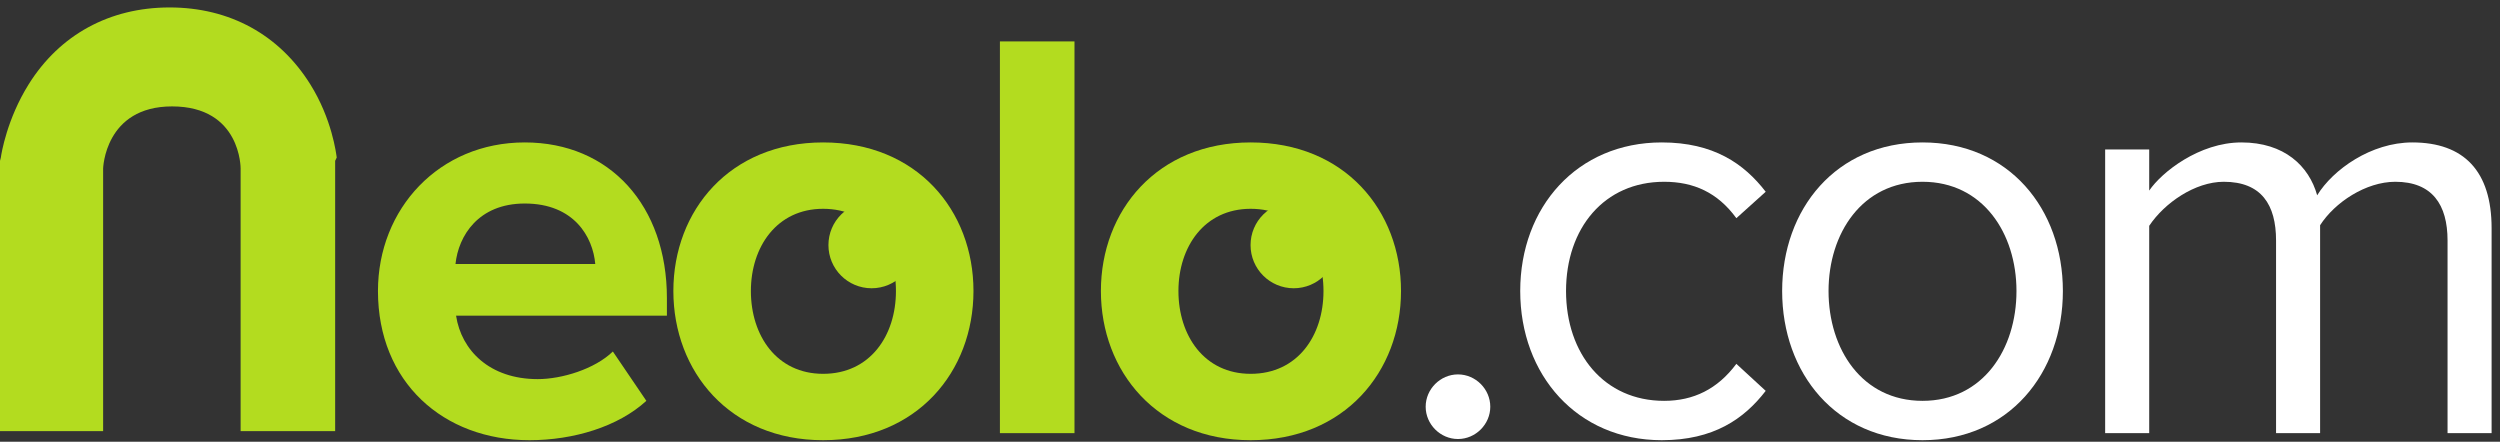 <?xml version="1.0" encoding="UTF-8" standalone="no"?>
<svg width="249px" height="44px" viewBox="0 0 249 44" version="1.1" xmlns="http://www.w3.org/2000/svg" xmlns:xlink="http://www.w3.org/1999/xlink" xmlns:sketch="http://www.bohemiancoding.com/sketch/ns">
    <rect x="0" y="0" width="249" height="44" fill="#333333" stroke="none"/>
    <!-- Generator: Sketch 3.0.3 (7892) - http://www.bohemiancoding.com/sketch -->
    <title>Imported Layers</title>
    <desc>Created with Sketch.</desc>
    <defs></defs>
    <g id="Page-1" stroke="none" stroke-width="1" fill="none" fill-rule="evenodd" sketch:type="MSPage">
        <g id="Imported-Layers" sketch:type="MSLayerGroup" transform="translate(0, 1)">
            <path d="M37.645,27.985 C37.645,19.796 43.728,13.186 52.268,13.186 C60.75,13.186 66.424,19.504 66.424,28.687 L66.424,30.442 L45.424,30.442 C45.951,33.893 48.759,36.76 53.555,36.76 C55.954,36.76 59.229,35.765 61.042,34.01 L64.377,38.924 C61.569,41.497 57.124,42.843 52.736,42.843 C44.138,42.843 37.645,37.052 37.645,27.985 L37.645,27.985 Z M52.268,19.27 C47.648,19.27 45.659,22.487 45.367,25.295 L59.288,25.295 C59.054,22.603 57.182,19.27 52.268,19.27 L52.268,19.27 Z" id="Fill-1" fill="#B3DC1F" sketch:type="MSShapeGroup"></path>
            <path d="M67.067,27.985 C67.067,19.972 72.683,13.186 81.983,13.186 C91.343,13.186 96.958,19.972 96.958,27.985 C96.958,35.999 91.343,42.843 81.983,42.843 C72.683,42.843 67.067,35.999 67.067,27.985 L67.067,27.985 Z M89.236,27.985 C89.236,23.598 86.663,19.796 81.983,19.796 C77.362,19.796 74.788,23.598 74.788,27.985 C74.788,32.431 77.362,36.233 81.983,36.233 C86.663,36.233 89.236,32.431 89.236,27.985 L89.236,27.985 Z" id="Fill-2" fill="#B3DC1F" sketch:type="MSShapeGroup"></path>
            <path d="M99.591,3.125 L107.019,3.125 L107.019,42.141 L99.591,42.141 L99.591,3.125 Z" id="Fill-3" fill="#B3DC1F" sketch:type="MSShapeGroup"></path>
            <path d="M109.65,27.985 C109.65,19.972 115.266,13.186 124.567,13.186 C133.926,13.186 139.541,19.972 139.541,27.985 C139.541,35.999 133.926,42.843 124.567,42.843 C115.266,42.843 109.65,35.999 109.65,27.985 L109.65,27.985 Z M131.82,27.985 C131.82,23.598 129.246,19.796 124.567,19.796 C119.945,19.796 117.372,23.598 117.372,27.985 C117.372,32.431 119.945,36.233 124.567,36.233 C129.246,36.233 131.82,32.431 131.82,27.985 L131.82,27.985 Z" id="Fill-4" fill="#B3DC1F" sketch:type="MSShapeGroup"></path>
            <path d="M141.997,39.509 C141.997,37.754 143.459,36.291 145.214,36.291 C146.969,36.291 148.432,37.754 148.432,39.509 C148.432,41.263 146.969,42.726 145.214,42.726 C143.459,42.726 141.997,41.263 141.997,39.509" id="Fill-5" fill="#FFFFFF" sketch:type="MSShapeGroup"></path>
            <path d="M151.414,27.985 C151.414,19.62 157.088,13.186 165.512,13.186 C170.659,13.186 173.701,15.292 175.865,18.1 L172.941,20.731 C171.068,18.159 168.671,17.105 165.746,17.105 C159.779,17.105 155.977,21.726 155.977,27.985 C155.977,34.244 159.779,38.924 165.746,38.924 C168.671,38.924 171.068,37.754 172.941,35.239 L175.865,37.93 C173.701,40.737 170.659,42.843 165.512,42.843 C157.088,42.843 151.414,36.35 151.414,27.985" id="Fill-6" fill="#FFFFFF" sketch:type="MSShapeGroup"></path>
            <path d="M177.502,27.985 C177.502,19.796 182.883,13.186 191.482,13.186 C200.081,13.186 205.463,19.796 205.463,27.985 C205.463,36.175 200.081,42.843 191.482,42.843 C182.883,42.843 177.502,36.175 177.502,27.985 L177.502,27.985 Z M200.841,27.985 C200.841,22.252 197.507,17.105 191.482,17.105 C185.457,17.105 182.123,22.252 182.123,27.985 C182.123,33.776 185.457,38.924 191.482,38.924 C197.507,38.924 200.841,33.776 200.841,27.985 L200.841,27.985 Z" id="Fill-7" fill="#FFFFFF" sketch:type="MSShapeGroup"></path>
            <path d="M243.776,42.141 L243.776,22.954 C243.776,19.387 242.254,17.105 238.57,17.105 C235.645,17.105 232.544,19.153 231.082,21.433 L231.082,42.141 L226.695,42.141 L226.695,22.954 C226.695,19.387 225.233,17.105 221.489,17.105 C218.623,17.105 215.581,19.211 214.061,21.491 L214.061,42.141 L209.673,42.141 L209.673,13.888 L214.061,13.888 L214.061,17.983 C215.288,16.169 219.032,13.186 223.244,13.186 C227.514,13.186 229.971,15.526 230.79,18.451 C232.369,15.877 236.171,13.186 240.266,13.186 C245.413,13.186 248.163,16.052 248.163,21.726 L248.163,42.141 L243.776,42.141" id="Fill-8" fill="#FFFFFF" sketch:type="MSShapeGroup"></path>
            <path d="M33.537,14.69 C33.486,14.309 33.074,10.868 30.904,7.397 C27.819,2.46 22.876,-0.258 16.893,-0.258 C10.911,-0.258 5.942,2.46 2.856,7.397 C0.687,10.868 0.135,14.309 0.084,14.69 L0,15.018 L0,41.94 L10.271,41.94 L10.271,15.794 C10.271,15.794 10.425,9.598 17.138,9.598 C24.028,9.598 23.966,15.794 23.966,15.794 L23.966,41.94 L33.381,41.94 L33.381,15.018 L33.537,14.69" id="Fill-9" fill="#B3DC1F" sketch:type="MSShapeGroup"></path>
            <path d="M82.512,23.411 C82.512,25.787 84.437,27.711 86.813,27.711 C89.187,27.711 91.113,25.787 91.113,23.411 C91.113,21.036 89.187,19.111 86.813,19.111 C84.437,19.111 82.512,21.036 82.512,23.411" id="Fill-10" fill="#B3DC1F" sketch:type="MSShapeGroup"></path>
            <path d="M124.555,23.411 C124.555,25.787 126.48,27.711 128.856,27.711 C131.229,27.711 133.155,25.787 133.155,23.411 C133.155,21.036 131.229,19.111 128.856,19.111 C126.48,19.111 124.555,21.036 124.555,23.411" id="Fill-11" fill="#B3DC1F" sketch:type="MSShapeGroup"></path>
        </g>
    </g>
</svg>